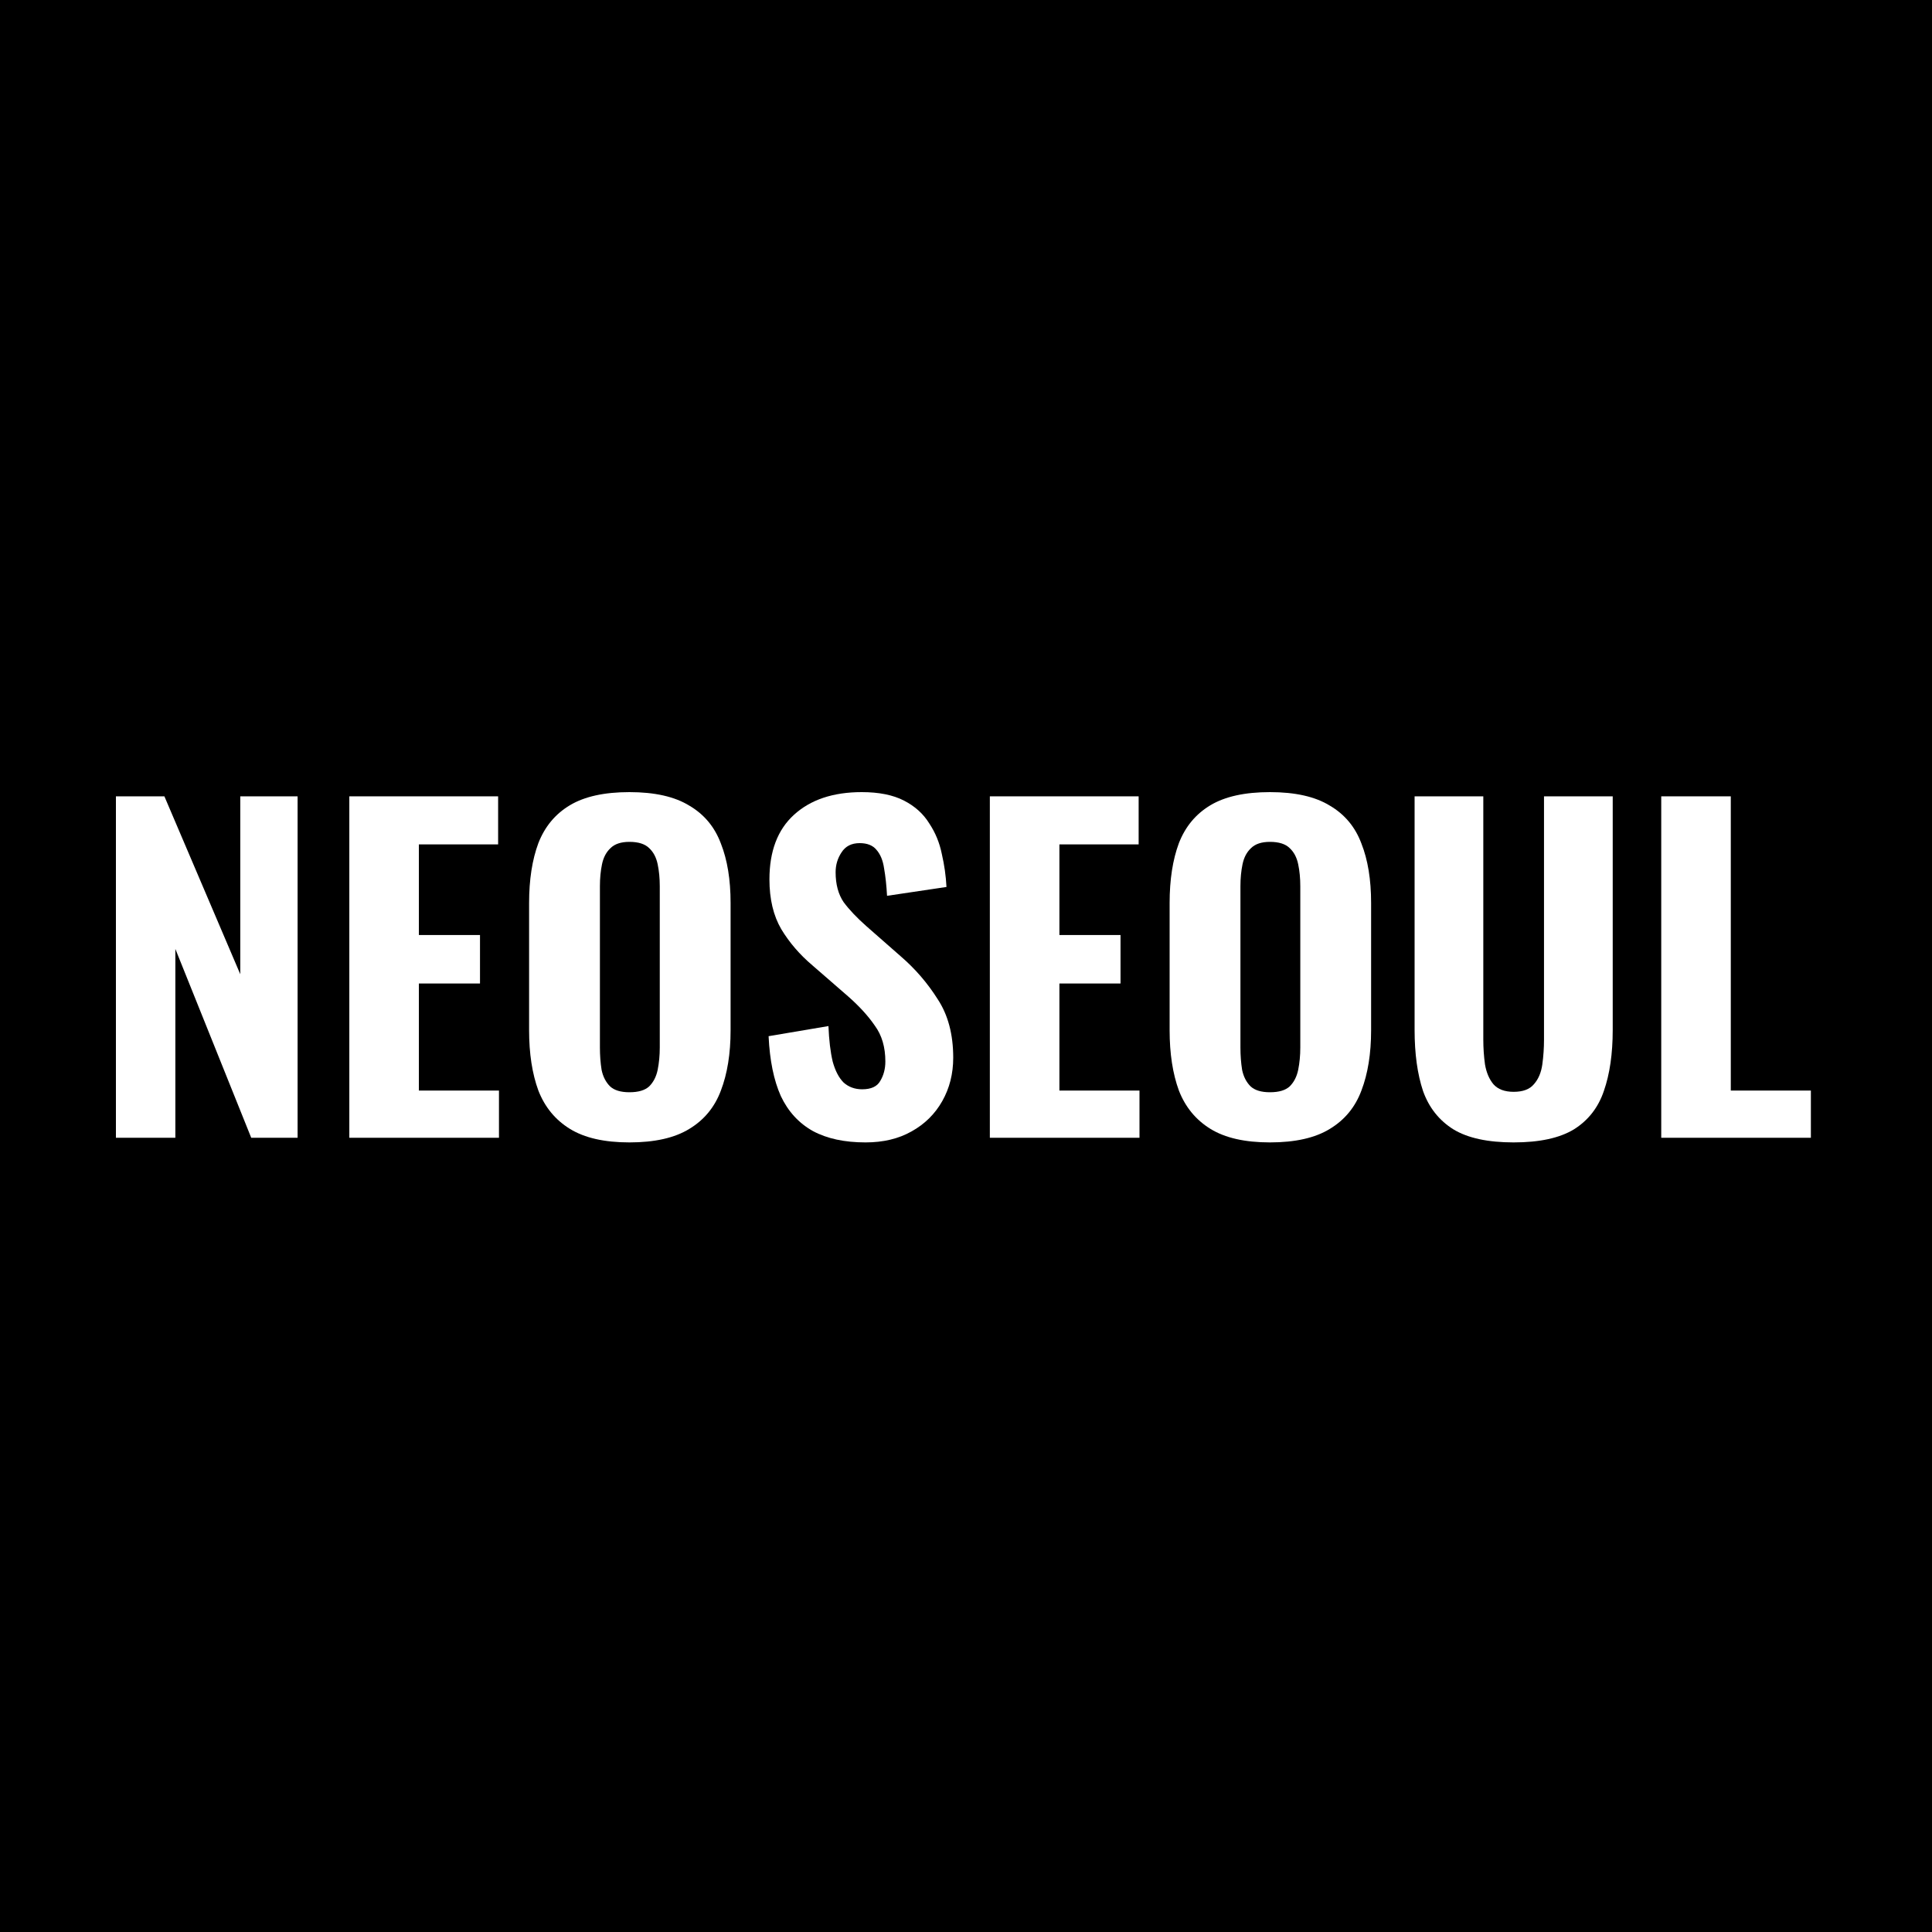 <svg width="300" height="300" viewBox="0 0 300 300" fill="none" xmlns="http://www.w3.org/2000/svg">
<rect width="300" height="300" fill="black"/>
<path d="M257.957 176.673V123.655H268.757V169.342H281.193V176.673H257.957Z" fill="white"/>
<path d="M235.04 177.393C231.025 177.393 227.905 176.717 225.68 175.364C223.454 173.967 221.883 171.982 220.967 169.407C220.094 166.789 219.658 163.626 219.658 159.917V123.655H230.327V161.422C230.327 162.731 230.414 164.018 230.589 165.284C230.807 166.549 231.243 167.575 231.898 168.36C232.596 169.146 233.643 169.538 235.04 169.538C236.48 169.538 237.527 169.146 238.182 168.36C238.88 167.575 239.316 166.549 239.491 165.284C239.665 164.018 239.752 162.731 239.752 161.422V123.655H250.422V159.917C250.422 163.626 249.963 166.789 249.047 169.407C248.174 171.982 246.625 173.967 244.4 175.364C242.174 176.717 239.054 177.393 235.04 177.393Z" fill="white"/>
<path d="M197.196 177.393C193.312 177.393 190.236 176.694 187.967 175.298C185.698 173.902 184.061 171.916 183.058 169.342C182.098 166.724 181.618 163.604 181.618 159.982V140.215C181.618 136.593 182.098 133.495 183.058 130.92C184.061 128.345 185.698 126.382 187.967 125.029C190.236 123.676 193.312 123 197.196 123C201.123 123 204.221 123.698 206.49 125.095C208.803 126.447 210.44 128.411 211.4 130.985C212.403 133.516 212.905 136.593 212.905 140.215V159.982C212.905 163.604 212.403 166.724 211.4 169.342C210.44 171.916 208.803 173.902 206.49 175.298C204.221 176.694 201.123 177.393 197.196 177.393ZM197.196 169.604C198.592 169.604 199.618 169.298 200.272 168.687C200.927 168.033 201.363 167.182 201.581 166.134C201.8 165.044 201.909 163.887 201.909 162.665V137.596C201.909 136.375 201.8 135.24 201.581 134.193C201.363 133.145 200.927 132.316 200.272 131.705C199.618 131.051 198.592 130.724 197.196 130.724C195.887 130.724 194.905 131.051 194.251 131.705C193.596 132.316 193.16 133.145 192.941 134.193C192.723 135.24 192.614 136.375 192.614 137.596V162.665C192.614 163.887 192.701 165.044 192.876 166.134C193.094 167.182 193.53 168.033 194.185 168.687C194.84 169.298 195.843 169.604 197.196 169.604Z" fill="white"/>
<path d="M153.703 176.673V123.655H176.808V131.117H164.503V145.189H173.994V152.717H164.503V169.342H176.939V176.673H153.703Z" fill="white"/>
<path d="M134.402 177.393C131.129 177.393 128.402 176.804 126.22 175.625C124.038 174.404 122.38 172.593 121.245 170.193C120.154 167.749 119.522 164.651 119.347 160.898L128.642 159.327C128.729 161.509 128.947 163.342 129.296 164.825C129.689 166.265 130.256 167.356 130.998 168.098C131.783 168.796 132.743 169.145 133.878 169.145C135.274 169.145 136.212 168.709 136.692 167.836C137.216 166.964 137.478 165.96 137.478 164.825C137.478 162.6 136.932 160.745 135.842 159.262C134.794 157.734 133.398 156.207 131.652 154.68L126.154 149.902C124.191 148.244 122.576 146.367 121.311 144.273C120.089 142.178 119.478 139.604 119.478 136.549C119.478 132.185 120.743 128.847 123.274 126.535C125.849 124.178 129.362 123 133.812 123C136.474 123 138.656 123.436 140.358 124.309C142.06 125.182 143.369 126.36 144.285 127.844C145.245 129.284 145.9 130.876 146.249 132.622C146.642 134.324 146.882 136.025 146.969 137.727L137.74 139.102C137.652 137.487 137.5 136.069 137.282 134.847C137.107 133.625 136.714 132.665 136.103 131.967C135.536 131.269 134.663 130.92 133.485 130.92C132.22 130.92 131.282 131.4 130.671 132.36C130.06 133.276 129.754 134.302 129.754 135.436C129.754 137.313 130.169 138.862 130.998 140.084C131.871 141.262 133.049 142.505 134.532 143.815L139.9 148.527C142.125 150.447 144.023 152.651 145.594 155.138C147.209 157.582 148.016 160.614 148.016 164.236C148.016 166.724 147.449 168.971 146.314 170.978C145.18 172.985 143.587 174.556 141.536 175.691C139.529 176.825 137.151 177.393 134.402 177.393Z" fill="white"/>
<path d="M97.736 177.393C93.852 177.393 90.776 176.694 88.507 175.298C86.238 173.902 84.601 171.916 83.598 169.342C82.638 166.724 82.158 163.604 82.158 159.982V140.215C82.158 136.593 82.638 133.495 83.598 130.92C84.601 128.345 86.238 126.382 88.507 125.029C90.776 123.676 93.852 123 97.736 123C101.663 123 104.761 123.698 107.03 125.095C109.343 126.447 110.979 128.411 111.939 130.985C112.943 133.516 113.445 136.593 113.445 140.215V159.982C113.445 163.604 112.943 166.724 111.939 169.342C110.979 171.916 109.343 173.902 107.03 175.298C104.761 176.694 101.663 177.393 97.736 177.393ZM97.736 169.604C99.132 169.604 100.158 169.298 100.812 168.687C101.467 168.033 101.903 167.182 102.121 166.134C102.339 165.044 102.449 163.887 102.449 162.665V137.596C102.449 136.375 102.339 135.24 102.121 134.193C101.903 133.145 101.467 132.316 100.812 131.705C100.158 131.051 99.132 130.724 97.736 130.724C96.427 130.724 95.445 131.051 94.79 131.705C94.136 132.316 93.7 133.145 93.481 134.193C93.263 135.24 93.154 136.375 93.154 137.596V162.665C93.154 163.887 93.241 165.044 93.416 166.134C93.634 167.182 94.07 168.033 94.725 168.687C95.379 169.298 96.383 169.604 97.736 169.604Z" fill="white"/>
<path d="M54.243 176.673V123.655H77.348V131.117H65.043V145.189H74.534V152.717H65.043V169.342H77.479V176.673H54.243Z" fill="white"/>
<path d="M18 176.673V123.655H25.527L37.309 151.277V123.655H46.211V176.673H39.011L27.229 147.349V176.673H18Z" fill="white"/>
</svg>
